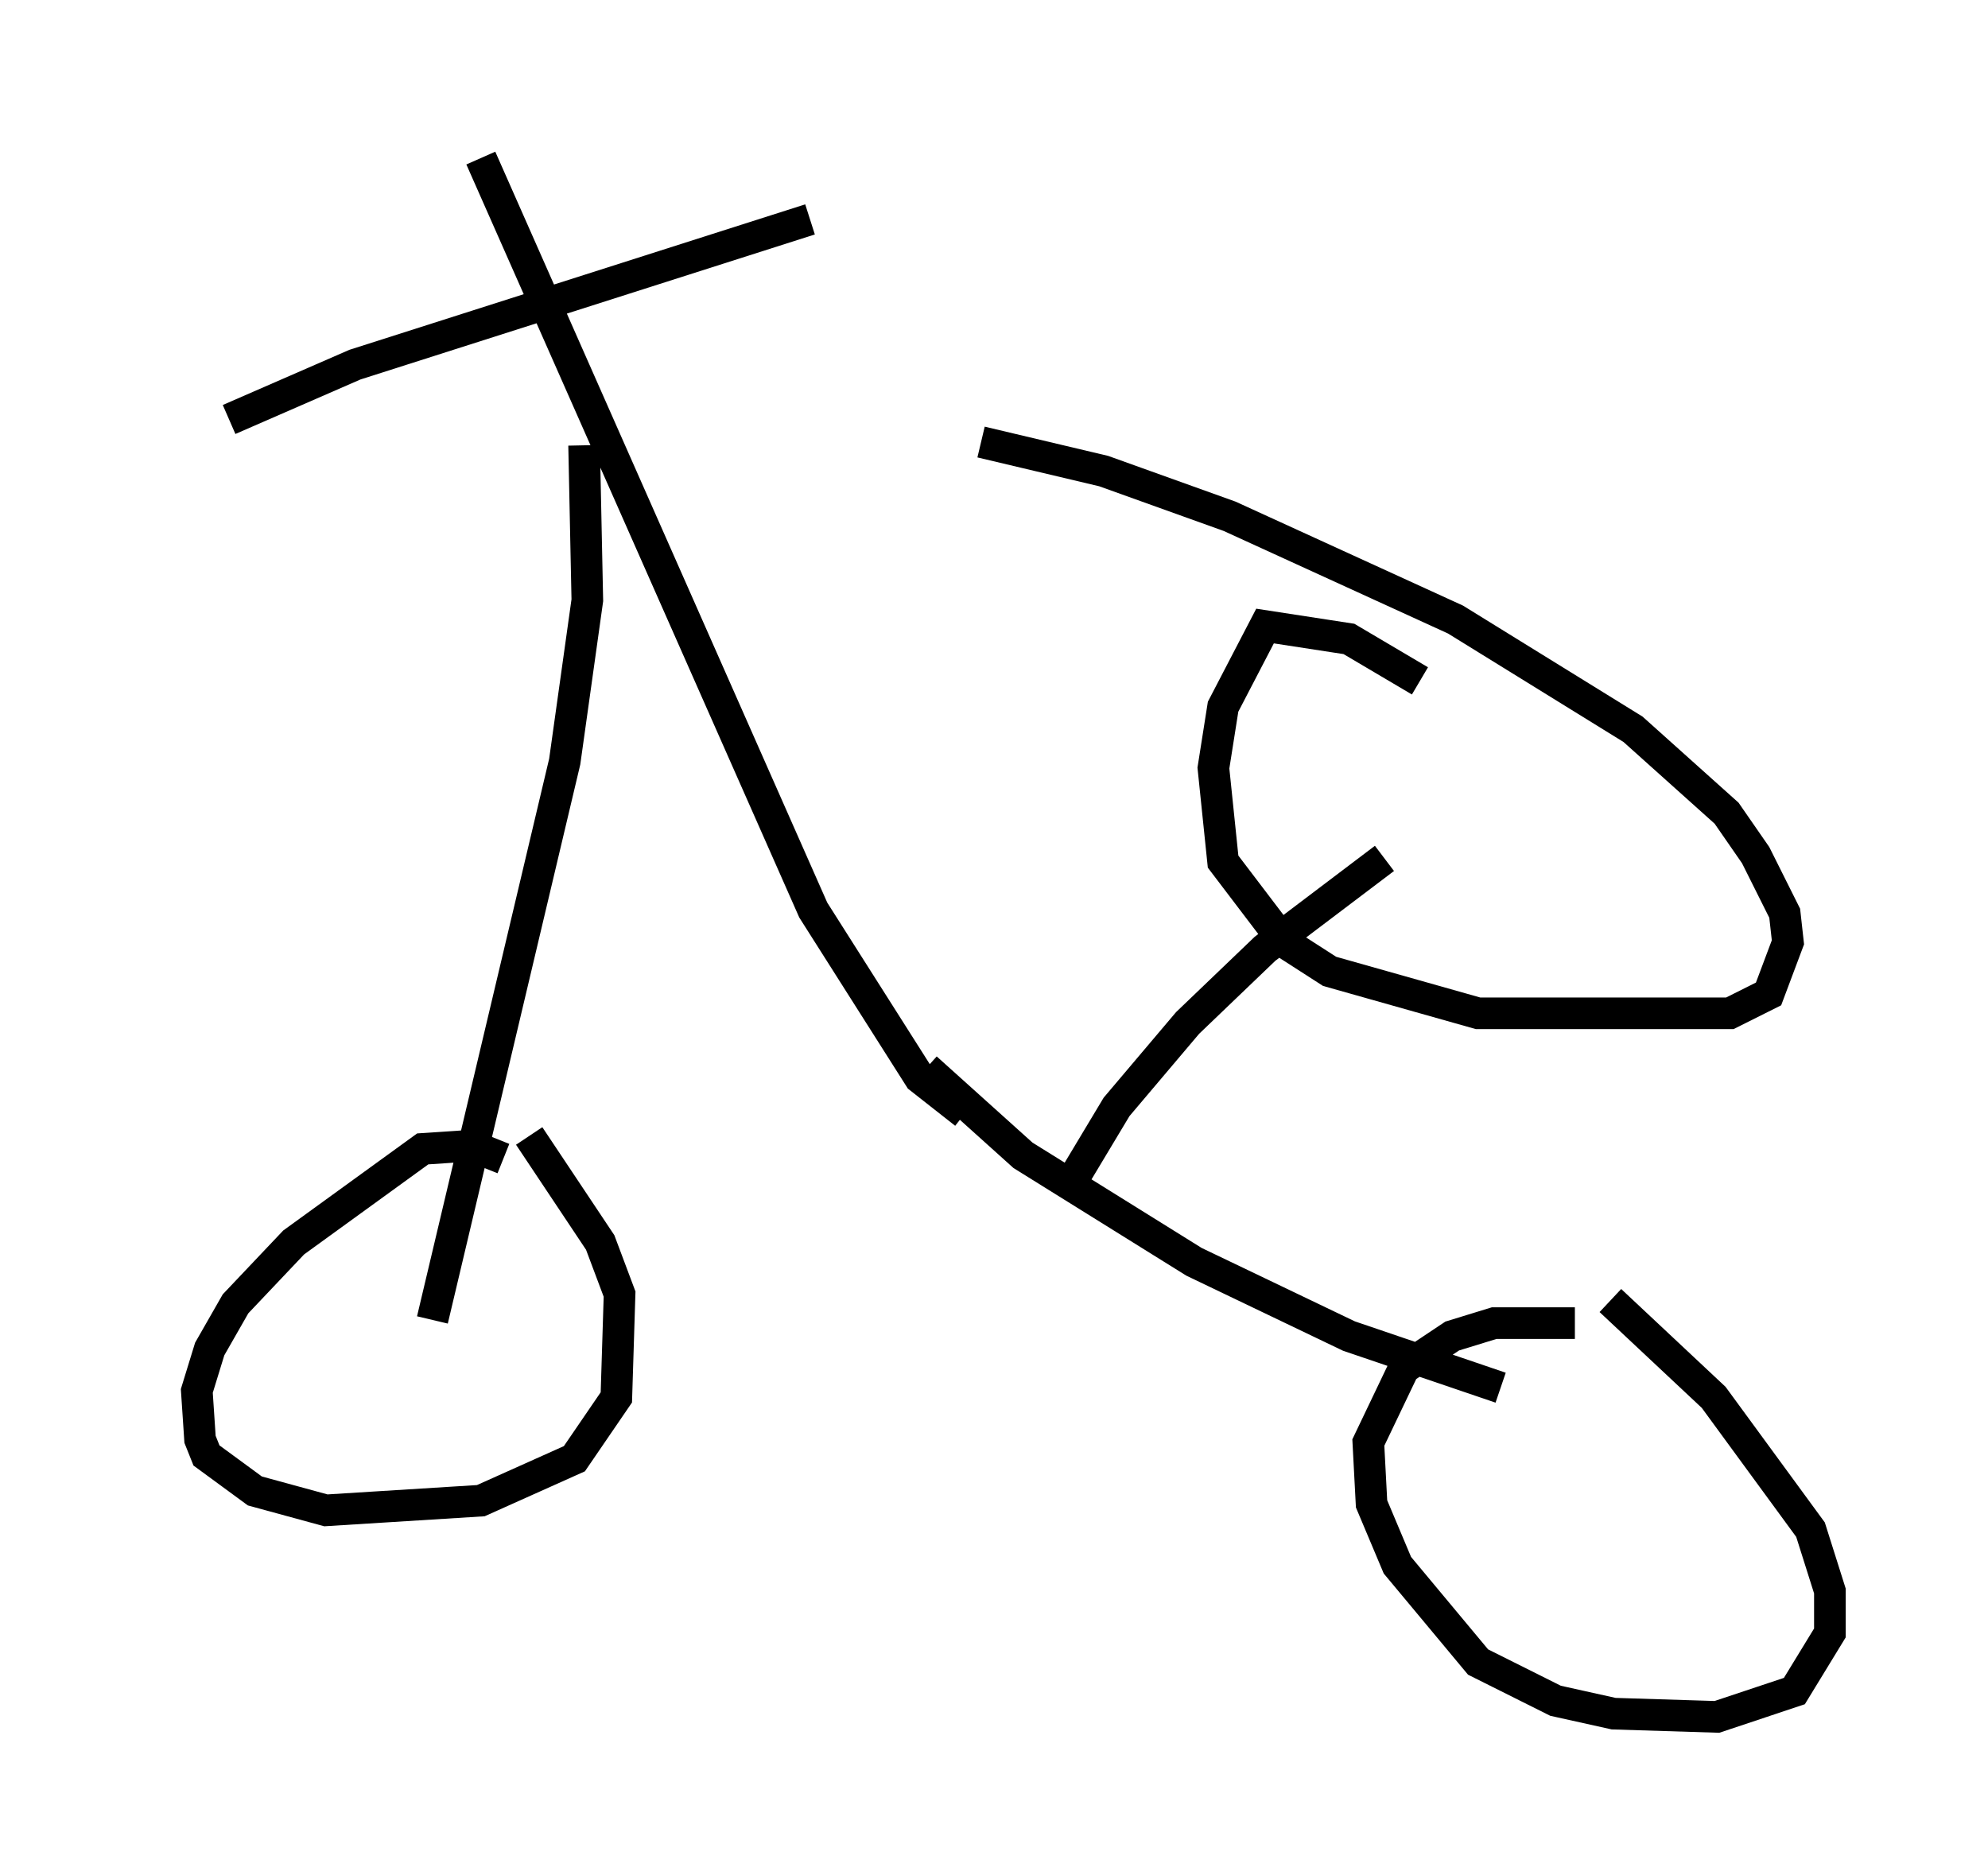 <?xml version="1.0" encoding="utf-8" ?>
<svg baseProfile="full" height="59.307" version="1.1" width="62.88" xmlns="http://www.w3.org/2000/svg" xmlns:ev="http://www.w3.org/2001/xml-events" xmlns:xlink="http://www.w3.org/1999/xlink"><defs /><rect fill="white" height="59.307" width="62.88" x="0" y="0" /><path d="M5, 14.698 m2.246, -1.429 l3.981, -1.735 14.394, -4.594 m-10.413, -1.94 l10.515, 23.786 3.369, 5.308 l1.429, 1.123 m-12.046, -21.131 l0.102, 4.9 -0.715, 5.104 l-4.185, 17.661 m2.246, -5.104 l-1.021, -0.408 -1.531, 0.102 l-4.083, 2.96 -1.838, 1.94 l-0.817, 1.429 -0.408, 1.327 l0.102, 1.531 0.204, 0.51 l1.531, 1.123 2.246, 0.613 l4.9, -0.306 2.96, -1.327 l1.327, -1.94 0.102, -3.267 l-0.613, -1.633 -2.246, -3.369 m12.556, -2.144 l3.063, 2.756 5.41, 3.369 l4.9, 2.348 4.798, 1.633 m2.348, -2.042 l-2.552, 0.0 -1.327, 0.408 l-1.531, 1.021 -1.123, 2.348 l0.102, 1.94 0.817, 1.94 l2.552, 3.063 2.45, 1.225 l1.838, 0.408 3.267, 0.102 l2.45, -0.817 1.123, -1.838 l0.0, -1.327 -0.613, -1.94 l-3.063, -4.185 -3.267, -3.063 m-16.844, -4.083 l1.225, -2.042 2.246, -2.654 l2.45, -2.348 3.777, -2.858 m1.123, -5.615 l-2.246, -1.327 -2.654, -0.408 l-1.327, 2.552 -0.306, 1.94 l0.306, 2.96 1.94, 2.552 l1.429, 0.919 4.696, 1.327 l7.963, 0.0 1.225, -0.613 l0.613, -1.633 -0.102, -0.919 l-0.919, -1.838 -0.919, -1.327 l-2.96, -2.654 -5.615, -3.471 l-7.146, -3.267 -3.981, -1.429 l-3.879, -0.919 " fill="none" stroke="black" stroke-width="1" /></svg>
